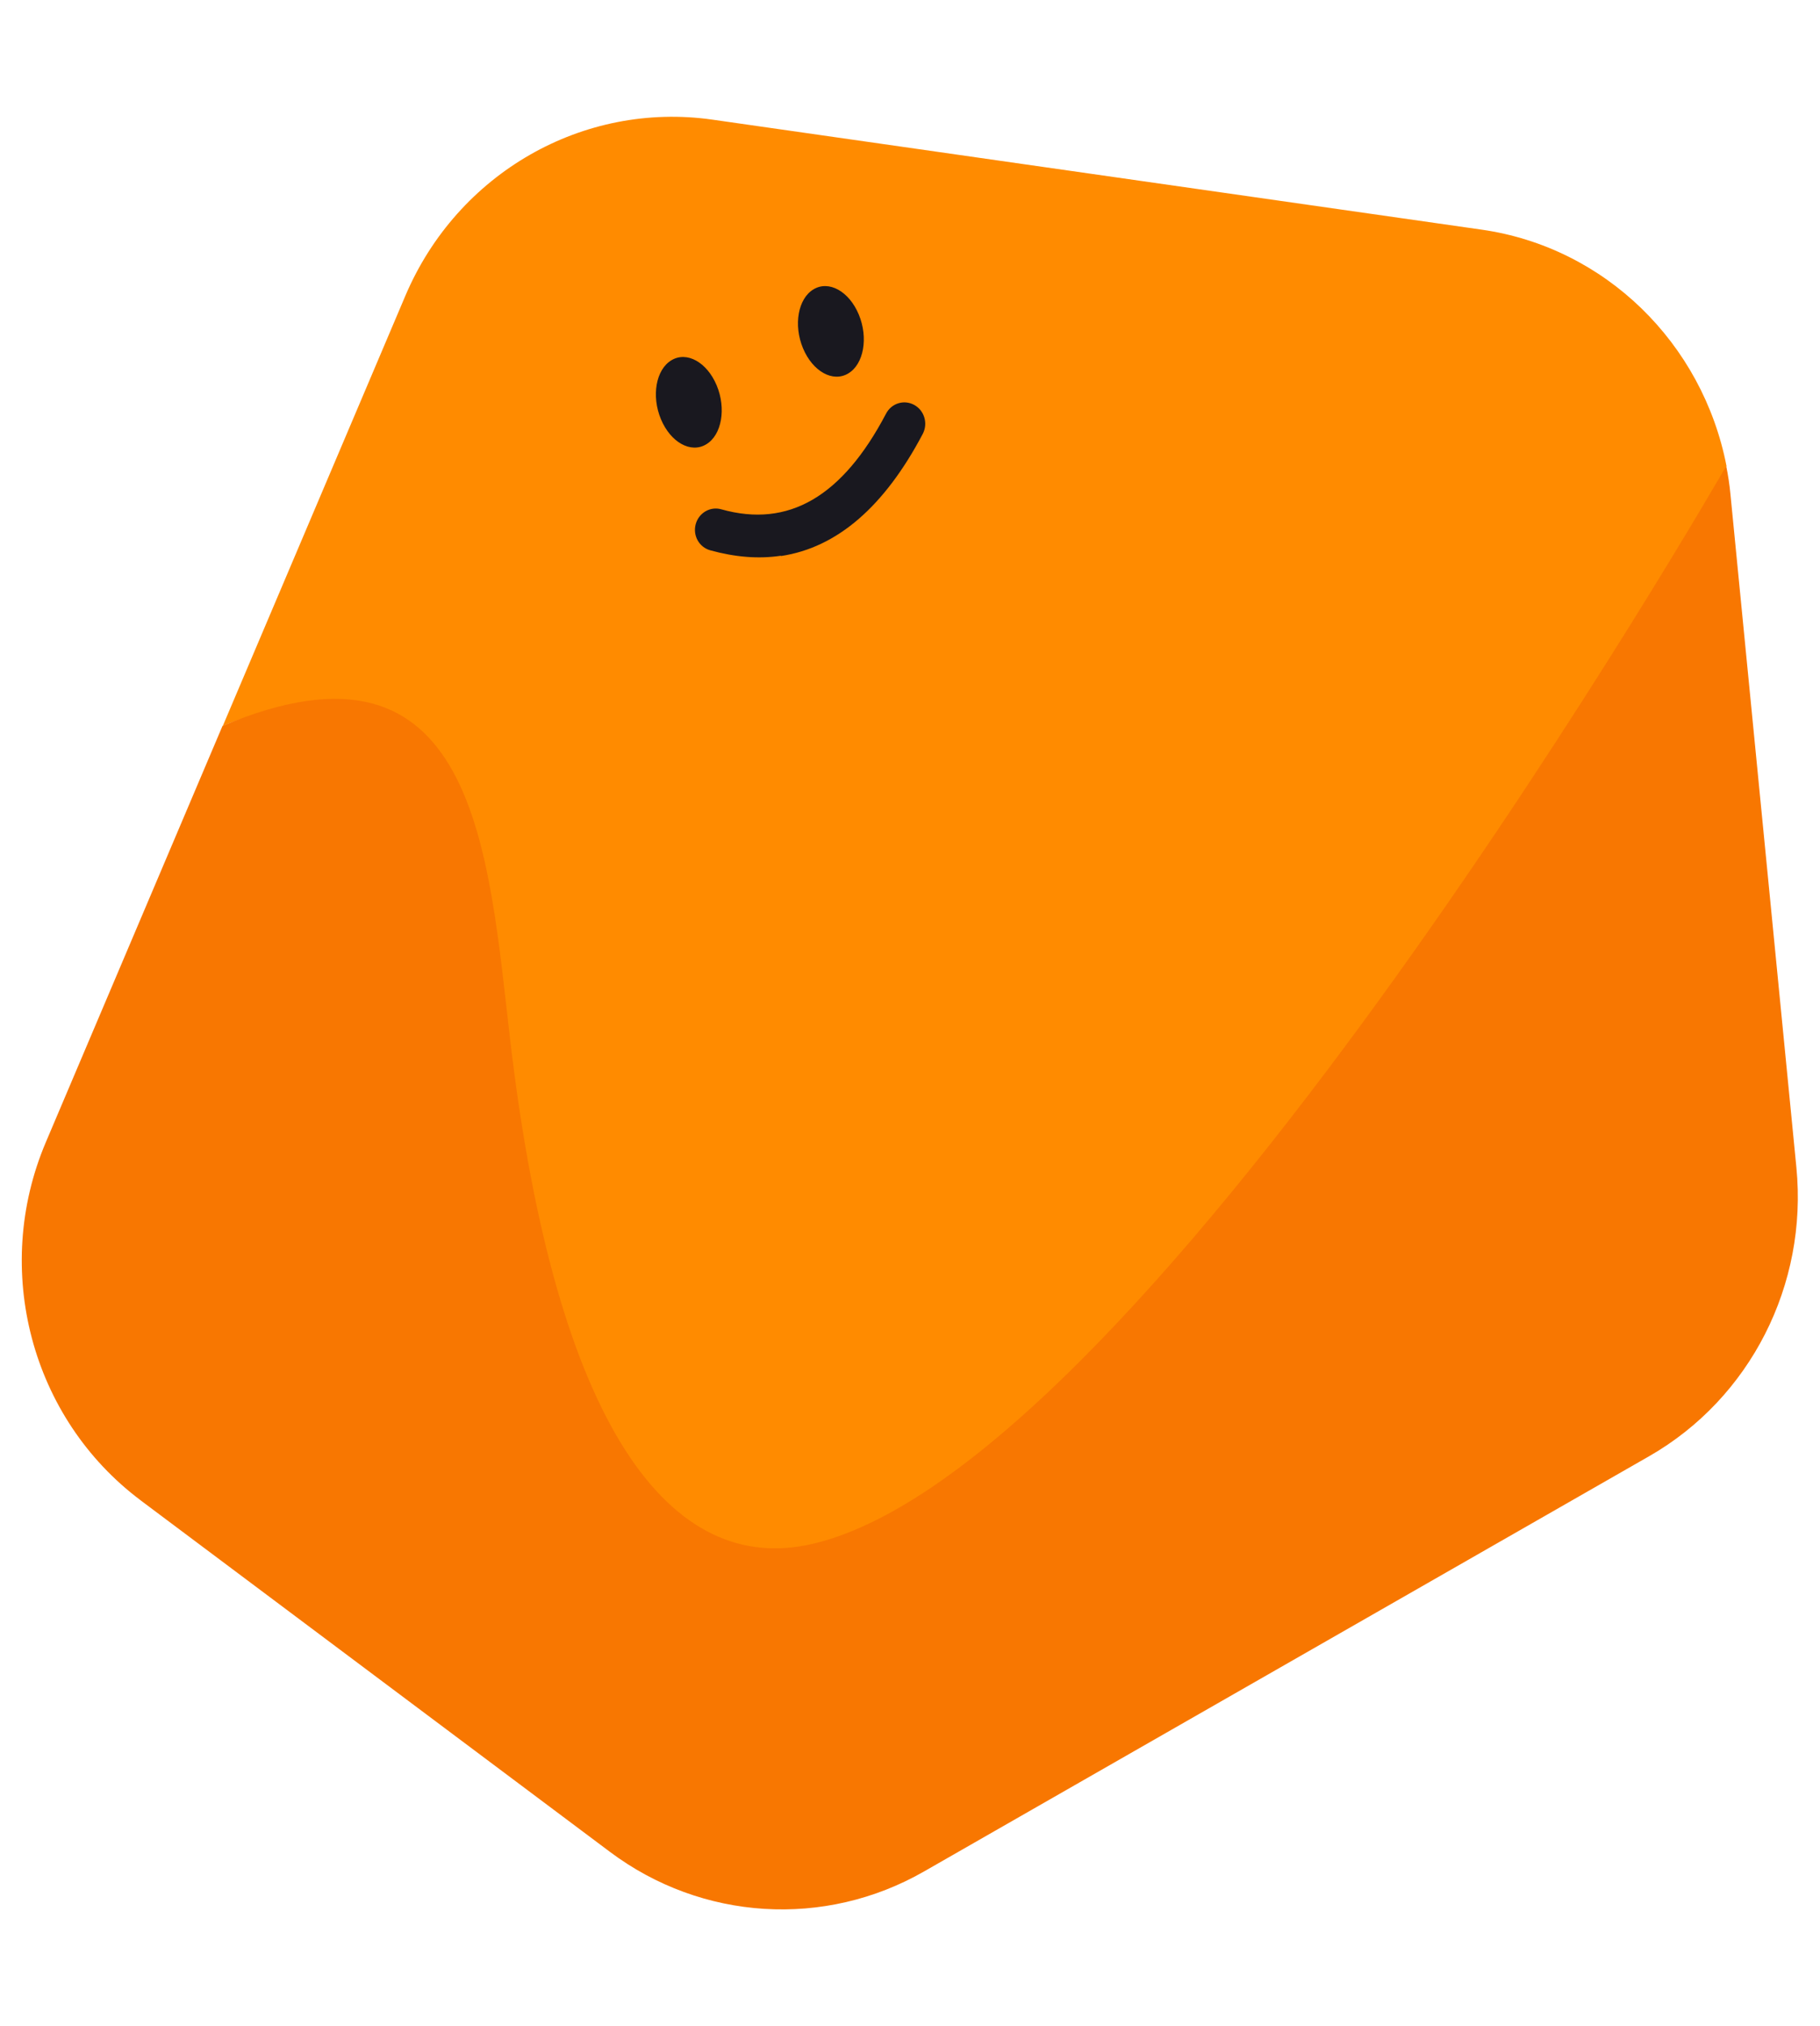 <?xml version="1.0" encoding="UTF-8"?>
<svg id="_레이어_1" data-name="레이어 1" xmlns="http://www.w3.org/2000/svg" viewBox="0 0 124 138">
  <defs>
    <style>
      .cls-1 {
        fill: #f87701;
      }

      .cls-1, .cls-2, .cls-3 {
        fill-rule: evenodd;
      }

      .cls-2 {
        fill: #19181f;
      }

      .cls-3 {
        fill: #ff8b00;
      }
    </style>
  </defs>
  <path id="Fill-1" class="cls-3" d="m34.79,88.28c3.11,26.58,46.25,18.66,46.25,18.66L117.63,31.74c-1.63-8.37-8.27-14.9-16.69-16.1l-52.39-7.49c-8.82-1.26-17.38,3.64-20.93,11.99l-12.44,29.3c17.29-7.29,18.1,25.96,19.6,38.83"/>
  <path id="Fill-3" class="cls-1" d="m9.6,102.2l31.96,23.93c6.26,4.69,14.63,5.21,21.4,1.33l49.4-28.28c6.88-3.94,10.82-11.67,10.03-19.68l-4.49-45.82c-.06-.66-.16-1.3-.29-1.94,0,0-39.07,68.02-62.25,73.41-9.61,2.24-17.49-7.74-20.6-34.32-1.51-12.87-2.31-28.68-19.6-21.39l-12.04,28.36c-3.68,8.67-1,18.8,6.47,24.39"/>
  <path id="Fill-5" class="cls-2" d="m48.12,30.26c1.05-.63,1.37-2.43.71-4.01-.66-1.58-2.04-2.35-3.09-1.71-1.05.63-1.37,2.43-.71,4.01.66,1.58,2.04,2.35,3.09,1.71"/>
  <path id="Fill-7" class="cls-2" d="m57.8,25.43c1.05-.63,1.37-2.43.71-4.01-.66-1.58-2.04-2.35-3.09-1.71-1.05.63-1.37,2.43-.71,4.01.66,1.58,2.04,2.35,3.09,1.71"/>
  <path id="Fill-9" class="cls-2" d="m53.21,37.85c-1.52.23-3.12.1-4.82-.37-.76-.21-1.2-1.01-.99-1.78.21-.77.99-1.23,1.75-1.01,4.57,1.28,8.24-.85,11.22-6.52.37-.71,1.23-.97,1.92-.59.69.38.95,1.26.58,1.97-2.62,4.97-5.85,7.75-9.66,8.32"/>
</svg>